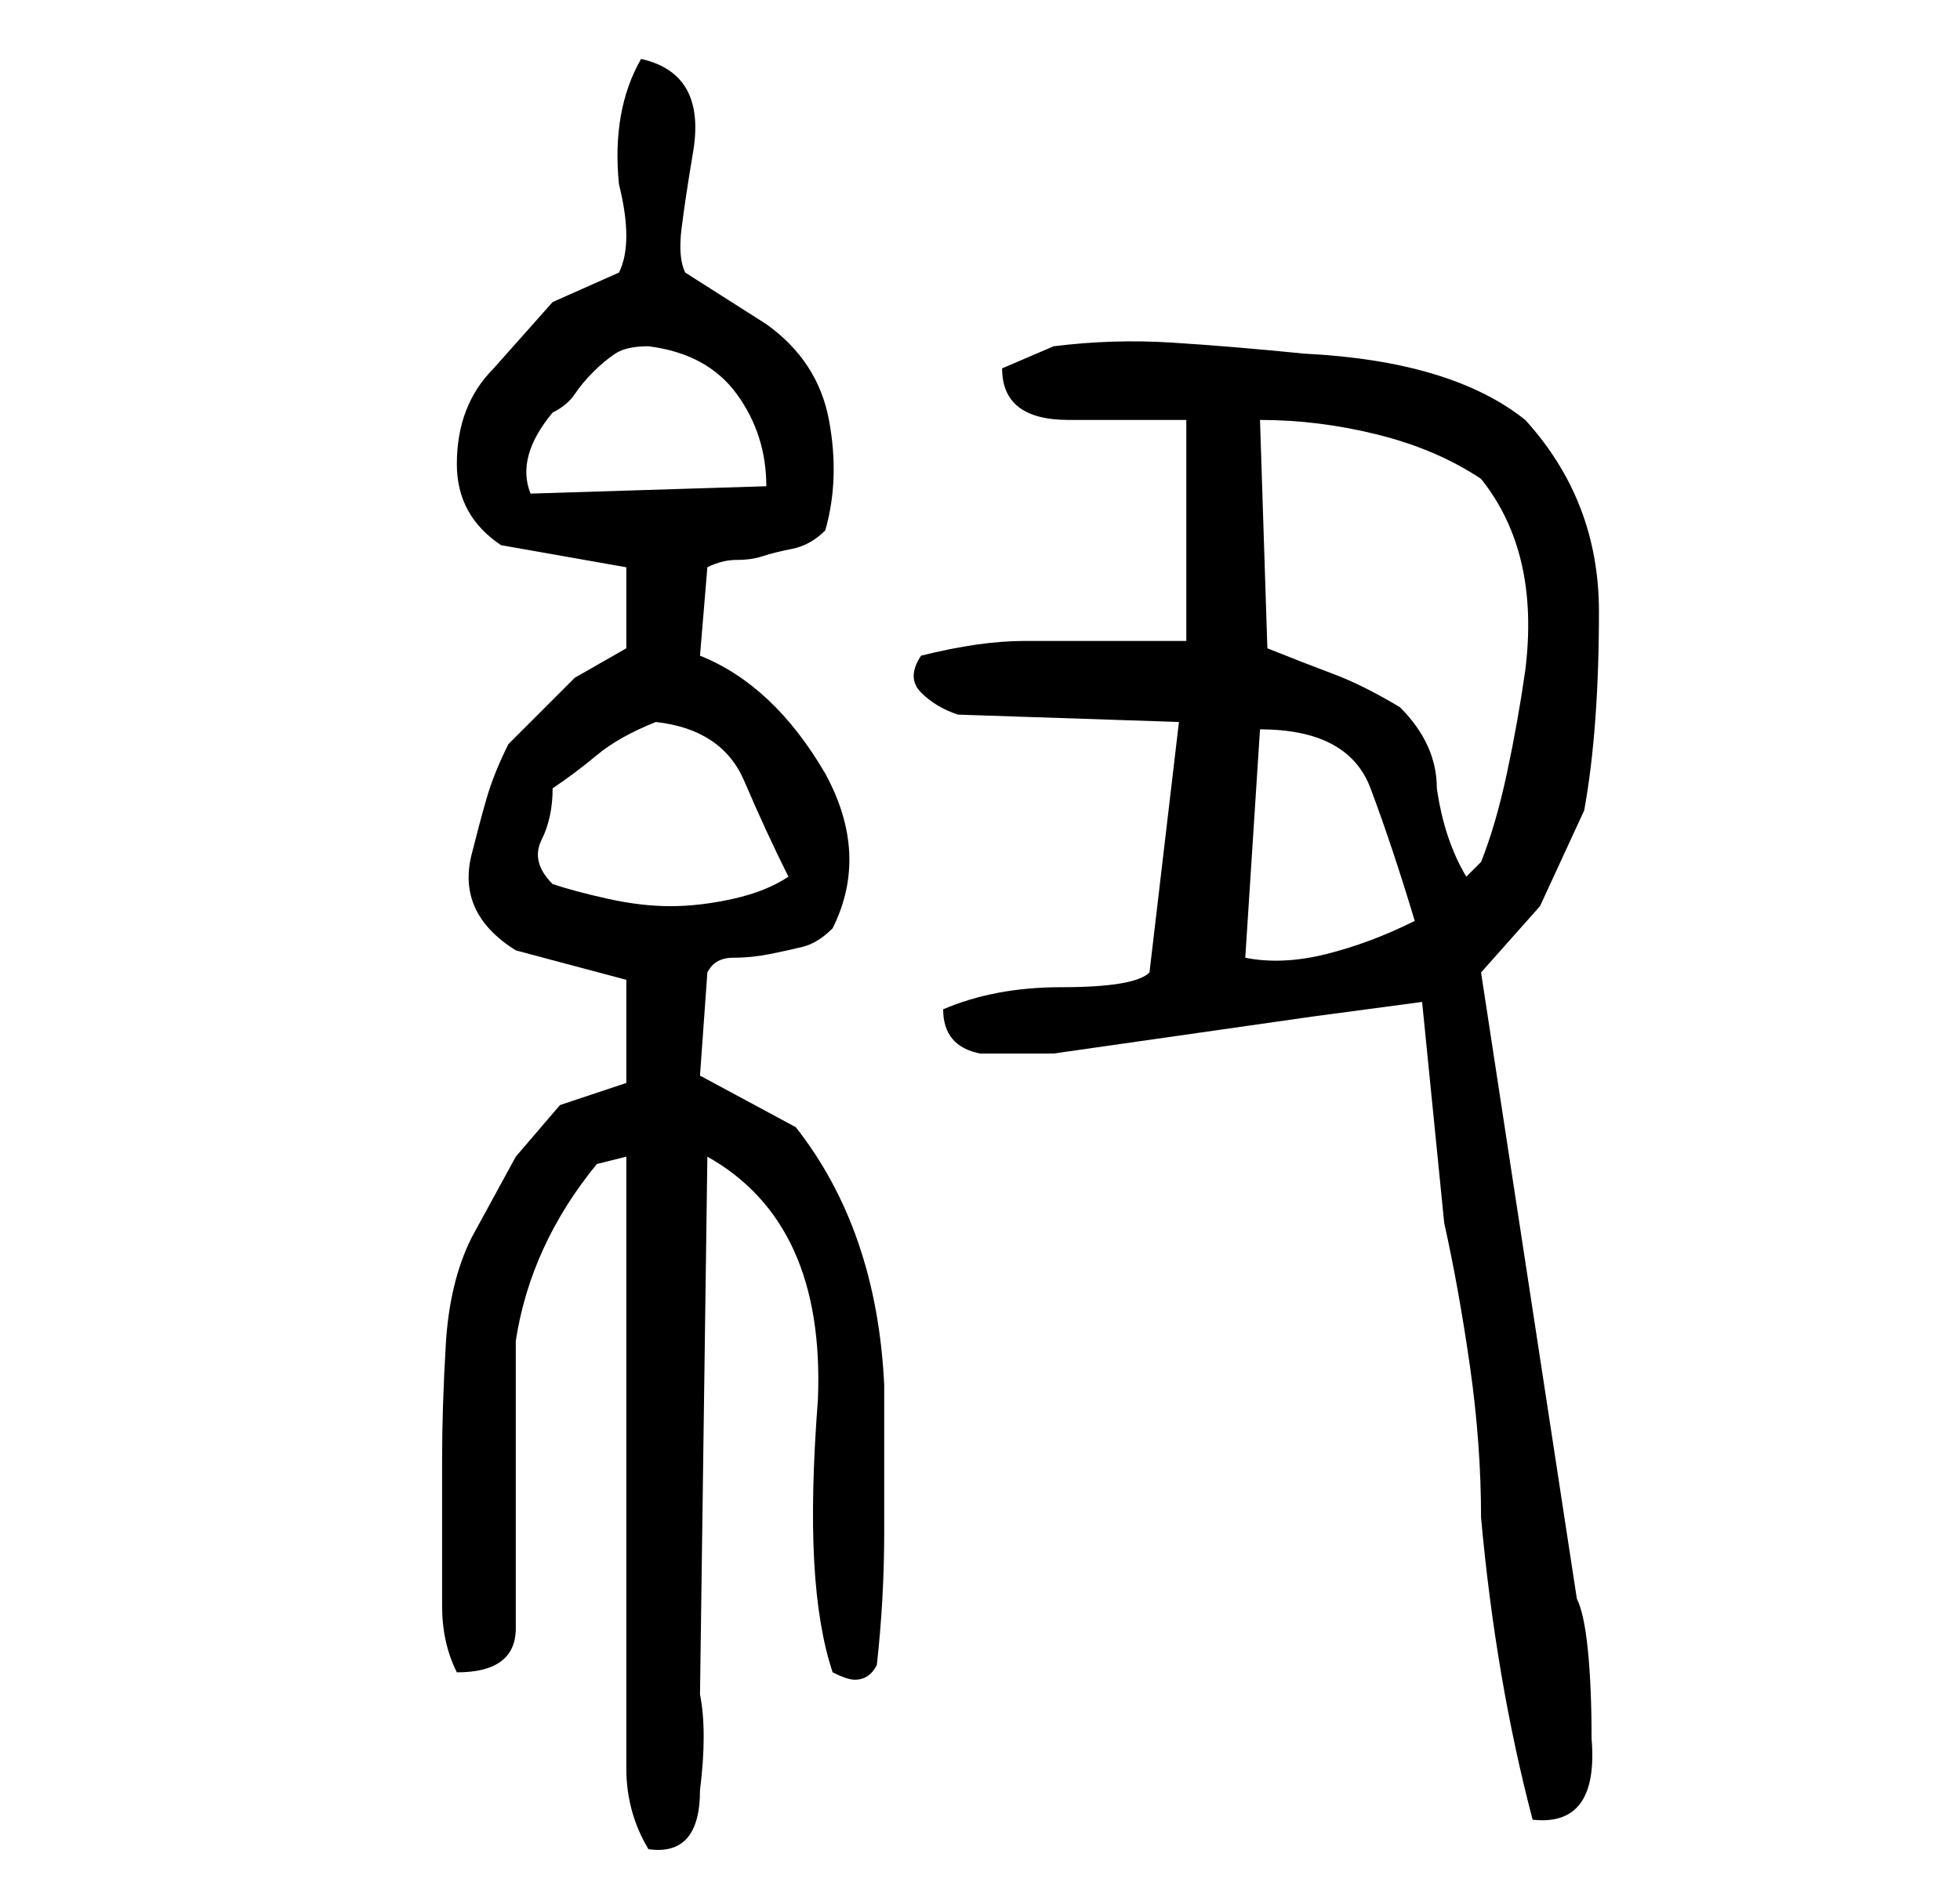 <?xml version="1.0" standalone="no"?>
<!DOCTYPE svg PUBLIC "-//W3C//DTD SVG 1.1//EN" "http://www.w3.org/Graphics/SVG/1.1/DTD/svg11.dtd" >
<svg xmlns="http://www.w3.org/2000/svg" xmlns:xlink="http://www.w3.org/1999/xlink" version="1.1" viewBox="-10 0 266 256">
   <path fill="currentColor"
d="M77 8q-4 7 -3 17q2 8 0 12l-9 4l-8 9q-5 5 -5 13q0 7 6 11l17 3v11l-7 4l-9 9q-2 4 -3 7.5t-2 7.5q-2 8 6 13l15 4v14l-9 3l-6 7l-6 11q-3 6 -3.5 14.5t-0.5 15.5v9v11q0 5 2 9q8 0 8 -6v-6v-5v-13v-15q2 -13 11 -24l4 -1v22v51v10q0 6 3 11q7 1 7 -8q1 -8 0 -13l1 -73
q16 9 15 33q-1 13 -0.5 22t2.5 15q2 1 3 1q2 0 3 -2q1 -9 1 -18v-20q-1 -21 -12 -35l-13 -7l1 -14q1 -2 3.5 -2t5 -0.5t4.5 -1t4 -2.5q5 -10 -1 -21q-7 -12 -17 -16l1 -12q2 -1 4 -1t3.5 -0.5t4 -1t4.5 -2.5q2 -7 0.5 -15t-8.5 -13l-11 -7q-1 -2 -0.5 -6t1.5 -10
q2 -11 -7 -13zM65 56q2 -1 3 -2.5t2.5 -3t3 -2.5t4.5 -1q8 1 12 6.5t4 12.5l-32 1q-2 -5 3 -11zM133 47l-7 3q0 7 9 7h9h7v30h-8h-14q-6 0 -14 2q-2 3 0 5t5 3l30 1l-4 34q-2 2 -12 2q-9 0 -16 3q0 5 5 6h10l35 -5l15 -2l3 30q2 9 3.5 19.5t1.5 20.5q2 22 7 41q9 1 8 -11
q0 -7 -0.5 -12t-1.5 -7l-13 -85l8 -9l6 -13q2 -11 2 -27q0 -15 -10 -26q-10 -8 -30 -9q-10 -1 -18 -1.5t-16 0.5zM162 88l-1 -31q8 0 16 2t14 6q8 10 6 26q-1 7 -2.5 14t-3.5 12l-2 2q-3 -5 -4 -12q0 -6 -5 -11q-5 -3 -9 -4.5t-9 -3.5zM65 107q3 -2 6 -4.5t8 -4.5q9 1 12 8
t6 13q-3 2 -7.5 3t-8.5 1t-8.5 -1t-7.5 -2q-3 -3 -1.5 -6t1.5 -7zM159 130l2 -31q12 0 15 8t6 18q-6 3 -12 4.5t-11 0.5z" />
</svg>
